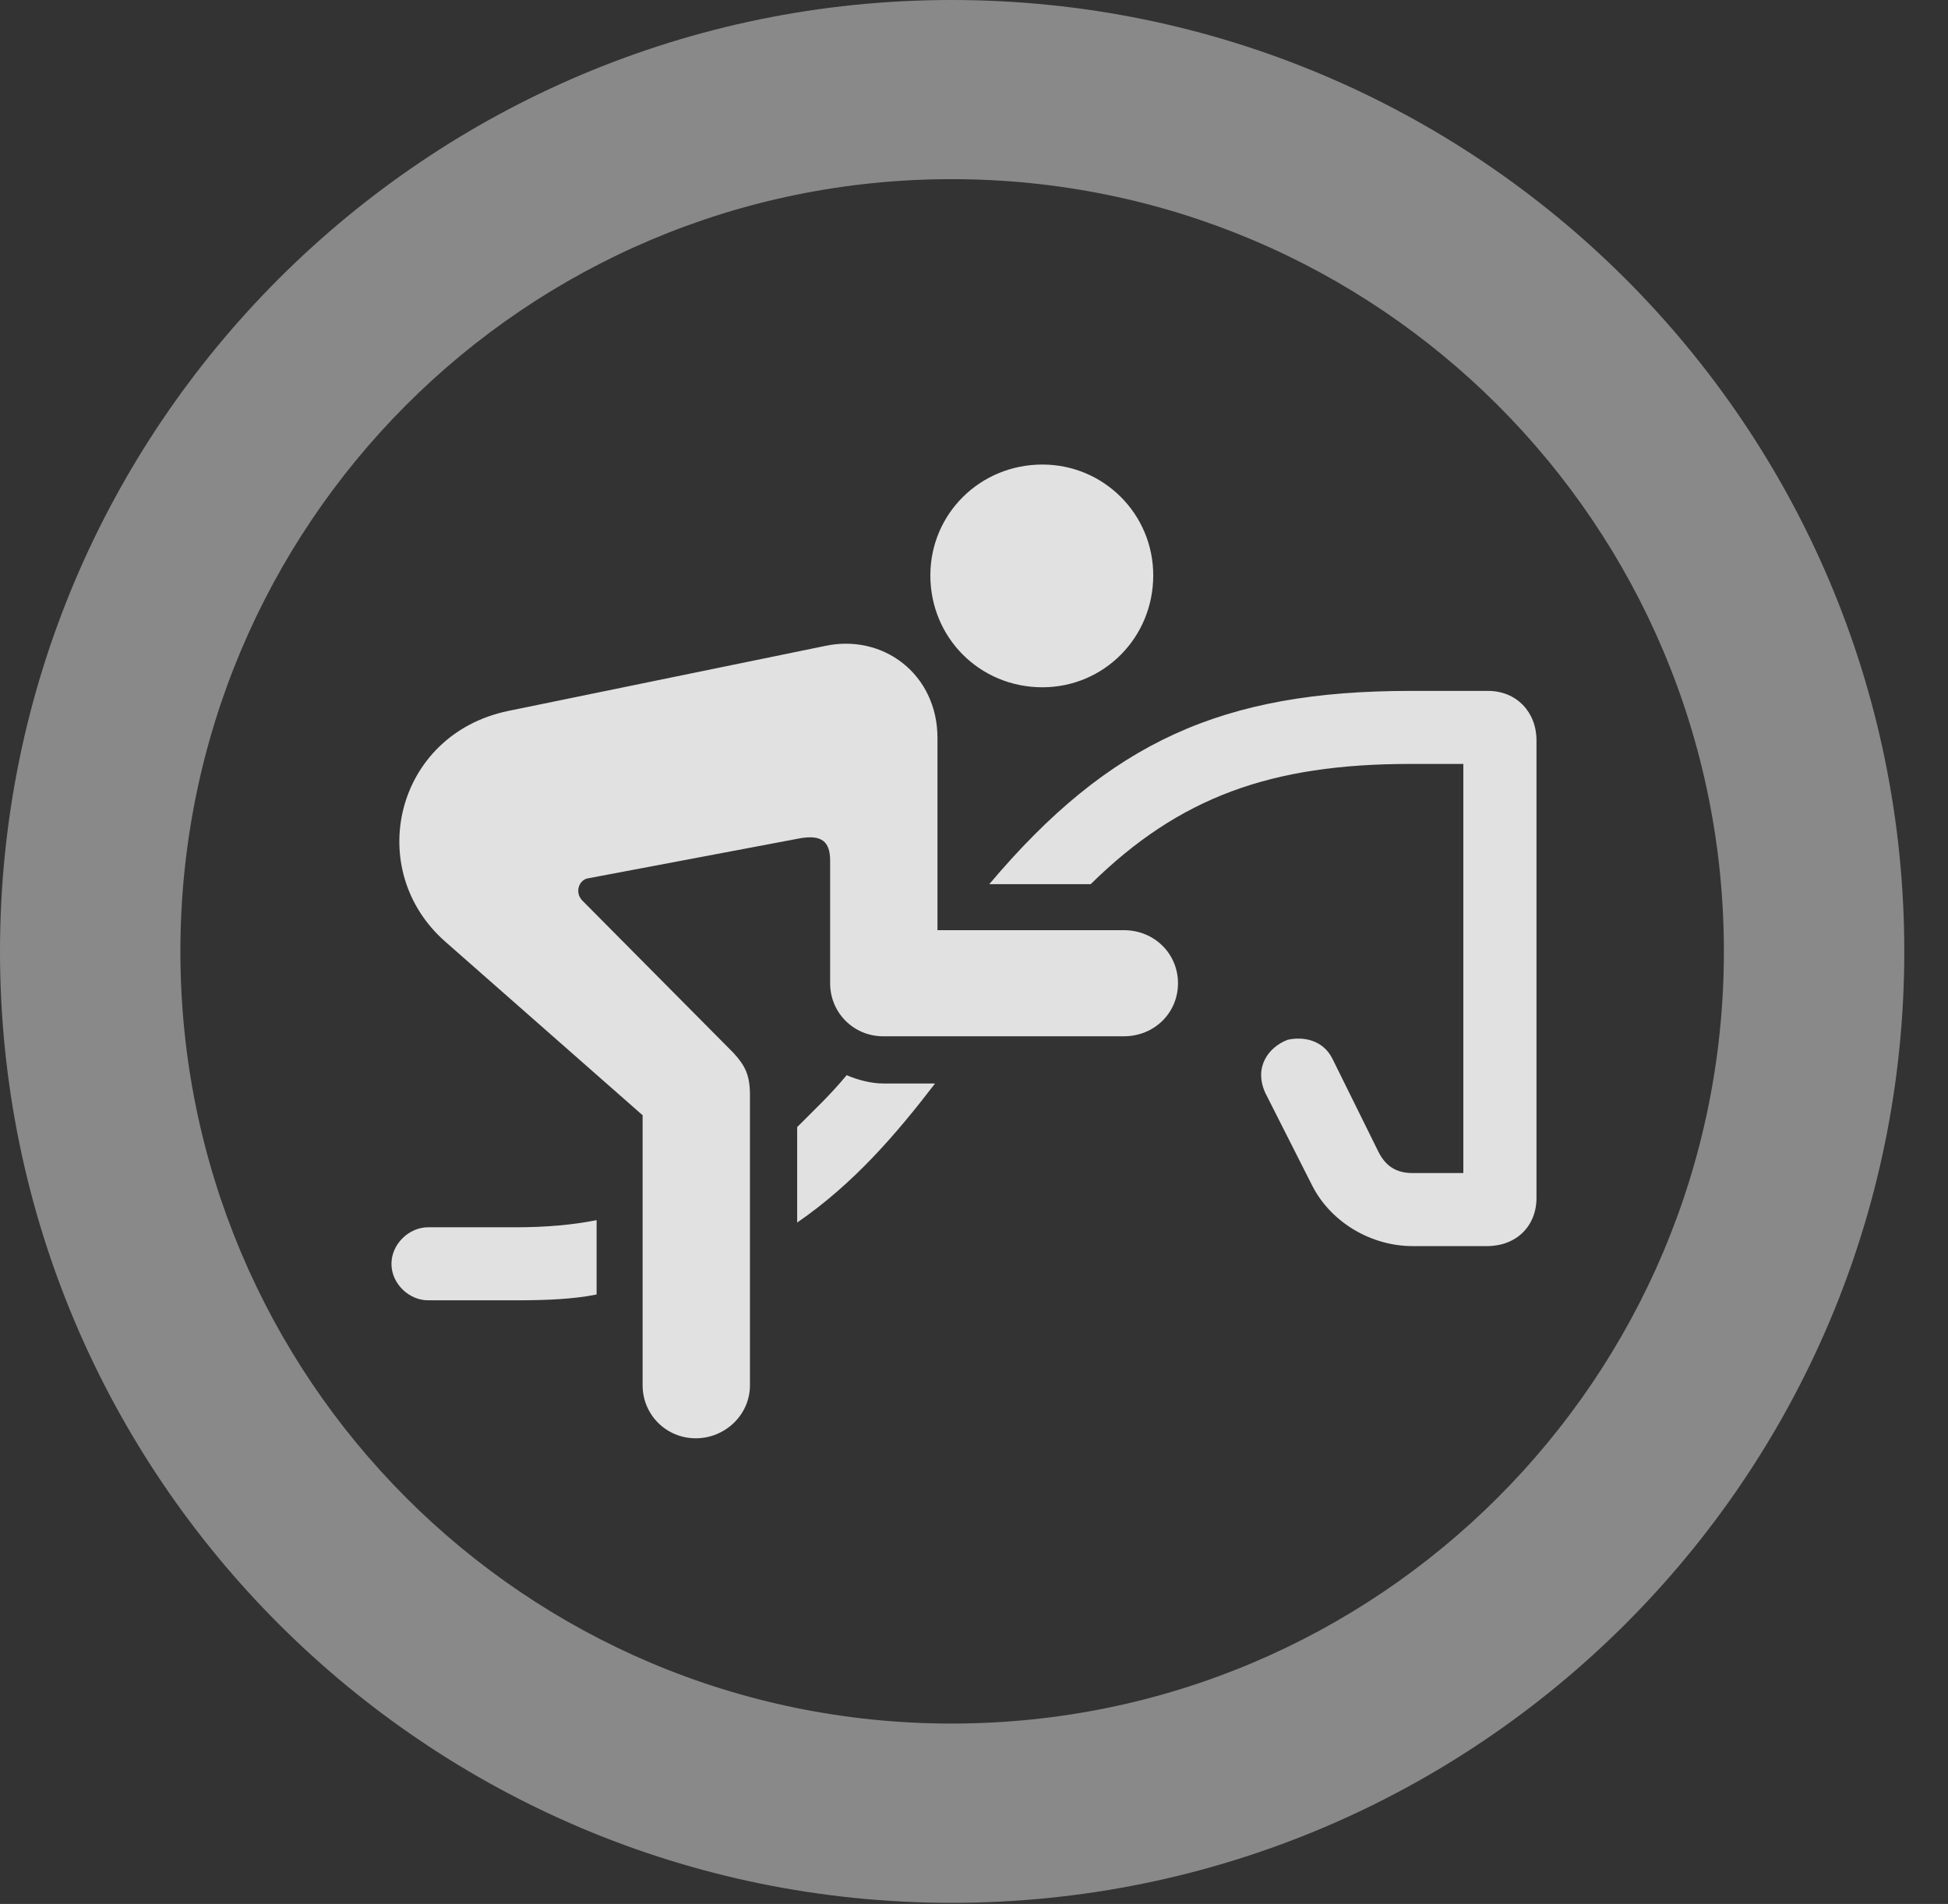 <?xml version="1.0" encoding="UTF-8"?>
<!--Generator: Apple Native CoreSVG 341-->
<!DOCTYPE svg
PUBLIC "-//W3C//DTD SVG 1.1//EN"
       "http://www.w3.org/Graphics/SVG/1.1/DTD/svg11.dtd">
<svg version="1.1" xmlns="http://www.w3.org/2000/svg" xmlns:xlink="http://www.w3.org/1999/xlink" viewBox="0 0 16.133 15.771">
 <rect x="0" y="0" width="16.133" height="15.771" fill="#333333" stroke="none"/>
 <g>
  <rect height="15.771" opacity="0" width="16.133" x="0" y="0"/>
  <path d="M7.881 15.762C12.236 15.762 15.771 12.236 15.771 7.881C15.771 3.525 12.236 0 7.881 0C3.535 0 0 3.525 0 7.881C0 12.236 3.535 15.762 7.881 15.762ZM7.881 14.277C4.346 14.277 1.494 11.416 1.494 7.881C1.494 4.346 4.346 1.484 7.881 1.484C11.416 1.484 14.277 4.346 14.277 7.881C14.277 11.416 11.416 14.277 7.881 14.277Z" fill="white" fill-opacity="0.425"/>
  <path d="M8.633 5.693C9.141 5.693 9.551 5.283 9.551 4.766C9.551 4.258 9.141 3.848 8.633 3.848C8.115 3.848 7.705 4.258 7.705 4.766C7.705 5.283 8.115 5.693 8.633 5.693ZM9.307 8.584C9.561 8.584 9.756 8.389 9.756 8.145C9.756 7.9 9.561 7.705 9.307 7.705L7.764 7.705L7.764 6.113C7.764 5.586 7.314 5.244 6.826 5.352L4.209 5.889C3.271 6.084 3.008 7.207 3.691 7.803L5.322 9.238L5.322 11.475C5.322 11.719 5.518 11.914 5.762 11.914C6.006 11.914 6.211 11.719 6.211 11.475L6.211 9.072C6.211 8.906 6.172 8.828 6.074 8.721L4.824 7.461C4.756 7.393 4.795 7.285 4.873 7.275L6.631 6.943C6.807 6.914 6.875 6.973 6.875 7.129L6.875 8.145C6.875 8.389 7.07 8.584 7.314 8.584ZM11.699 10.322L12.315 10.322C12.559 10.322 12.725 10.156 12.725 9.922L12.725 6.133C12.725 5.898 12.559 5.723 12.324 5.723L11.68 5.723C10.127 5.723 9.189 6.143 8.193 7.324L8.965 7.324C8.994 7.324 9.023 7.324 9.033 7.324C9.766 6.602 10.527 6.328 11.68 6.328L12.119 6.328L12.119 9.717L11.699 9.717C11.562 9.717 11.475 9.658 11.416 9.541L11.035 8.77C10.957 8.613 10.791 8.584 10.664 8.613C10.508 8.672 10.381 8.838 10.479 9.053L10.869 9.824C11.025 10.127 11.357 10.322 11.699 10.322ZM6.602 10.127C7.07 9.805 7.422 9.395 7.744 8.975L7.314 8.975C7.217 8.975 7.1 8.945 7.012 8.906C6.875 9.072 6.738 9.199 6.602 9.336ZM3.545 10.771L4.277 10.771C4.521 10.771 4.746 10.762 4.941 10.723L4.941 10.107C4.746 10.146 4.521 10.166 4.277 10.166L3.545 10.166C3.389 10.166 3.242 10.303 3.242 10.469C3.242 10.635 3.389 10.771 3.545 10.771Z" fill="white" fill-opacity="0.85"/>
 </g>
</svg>
